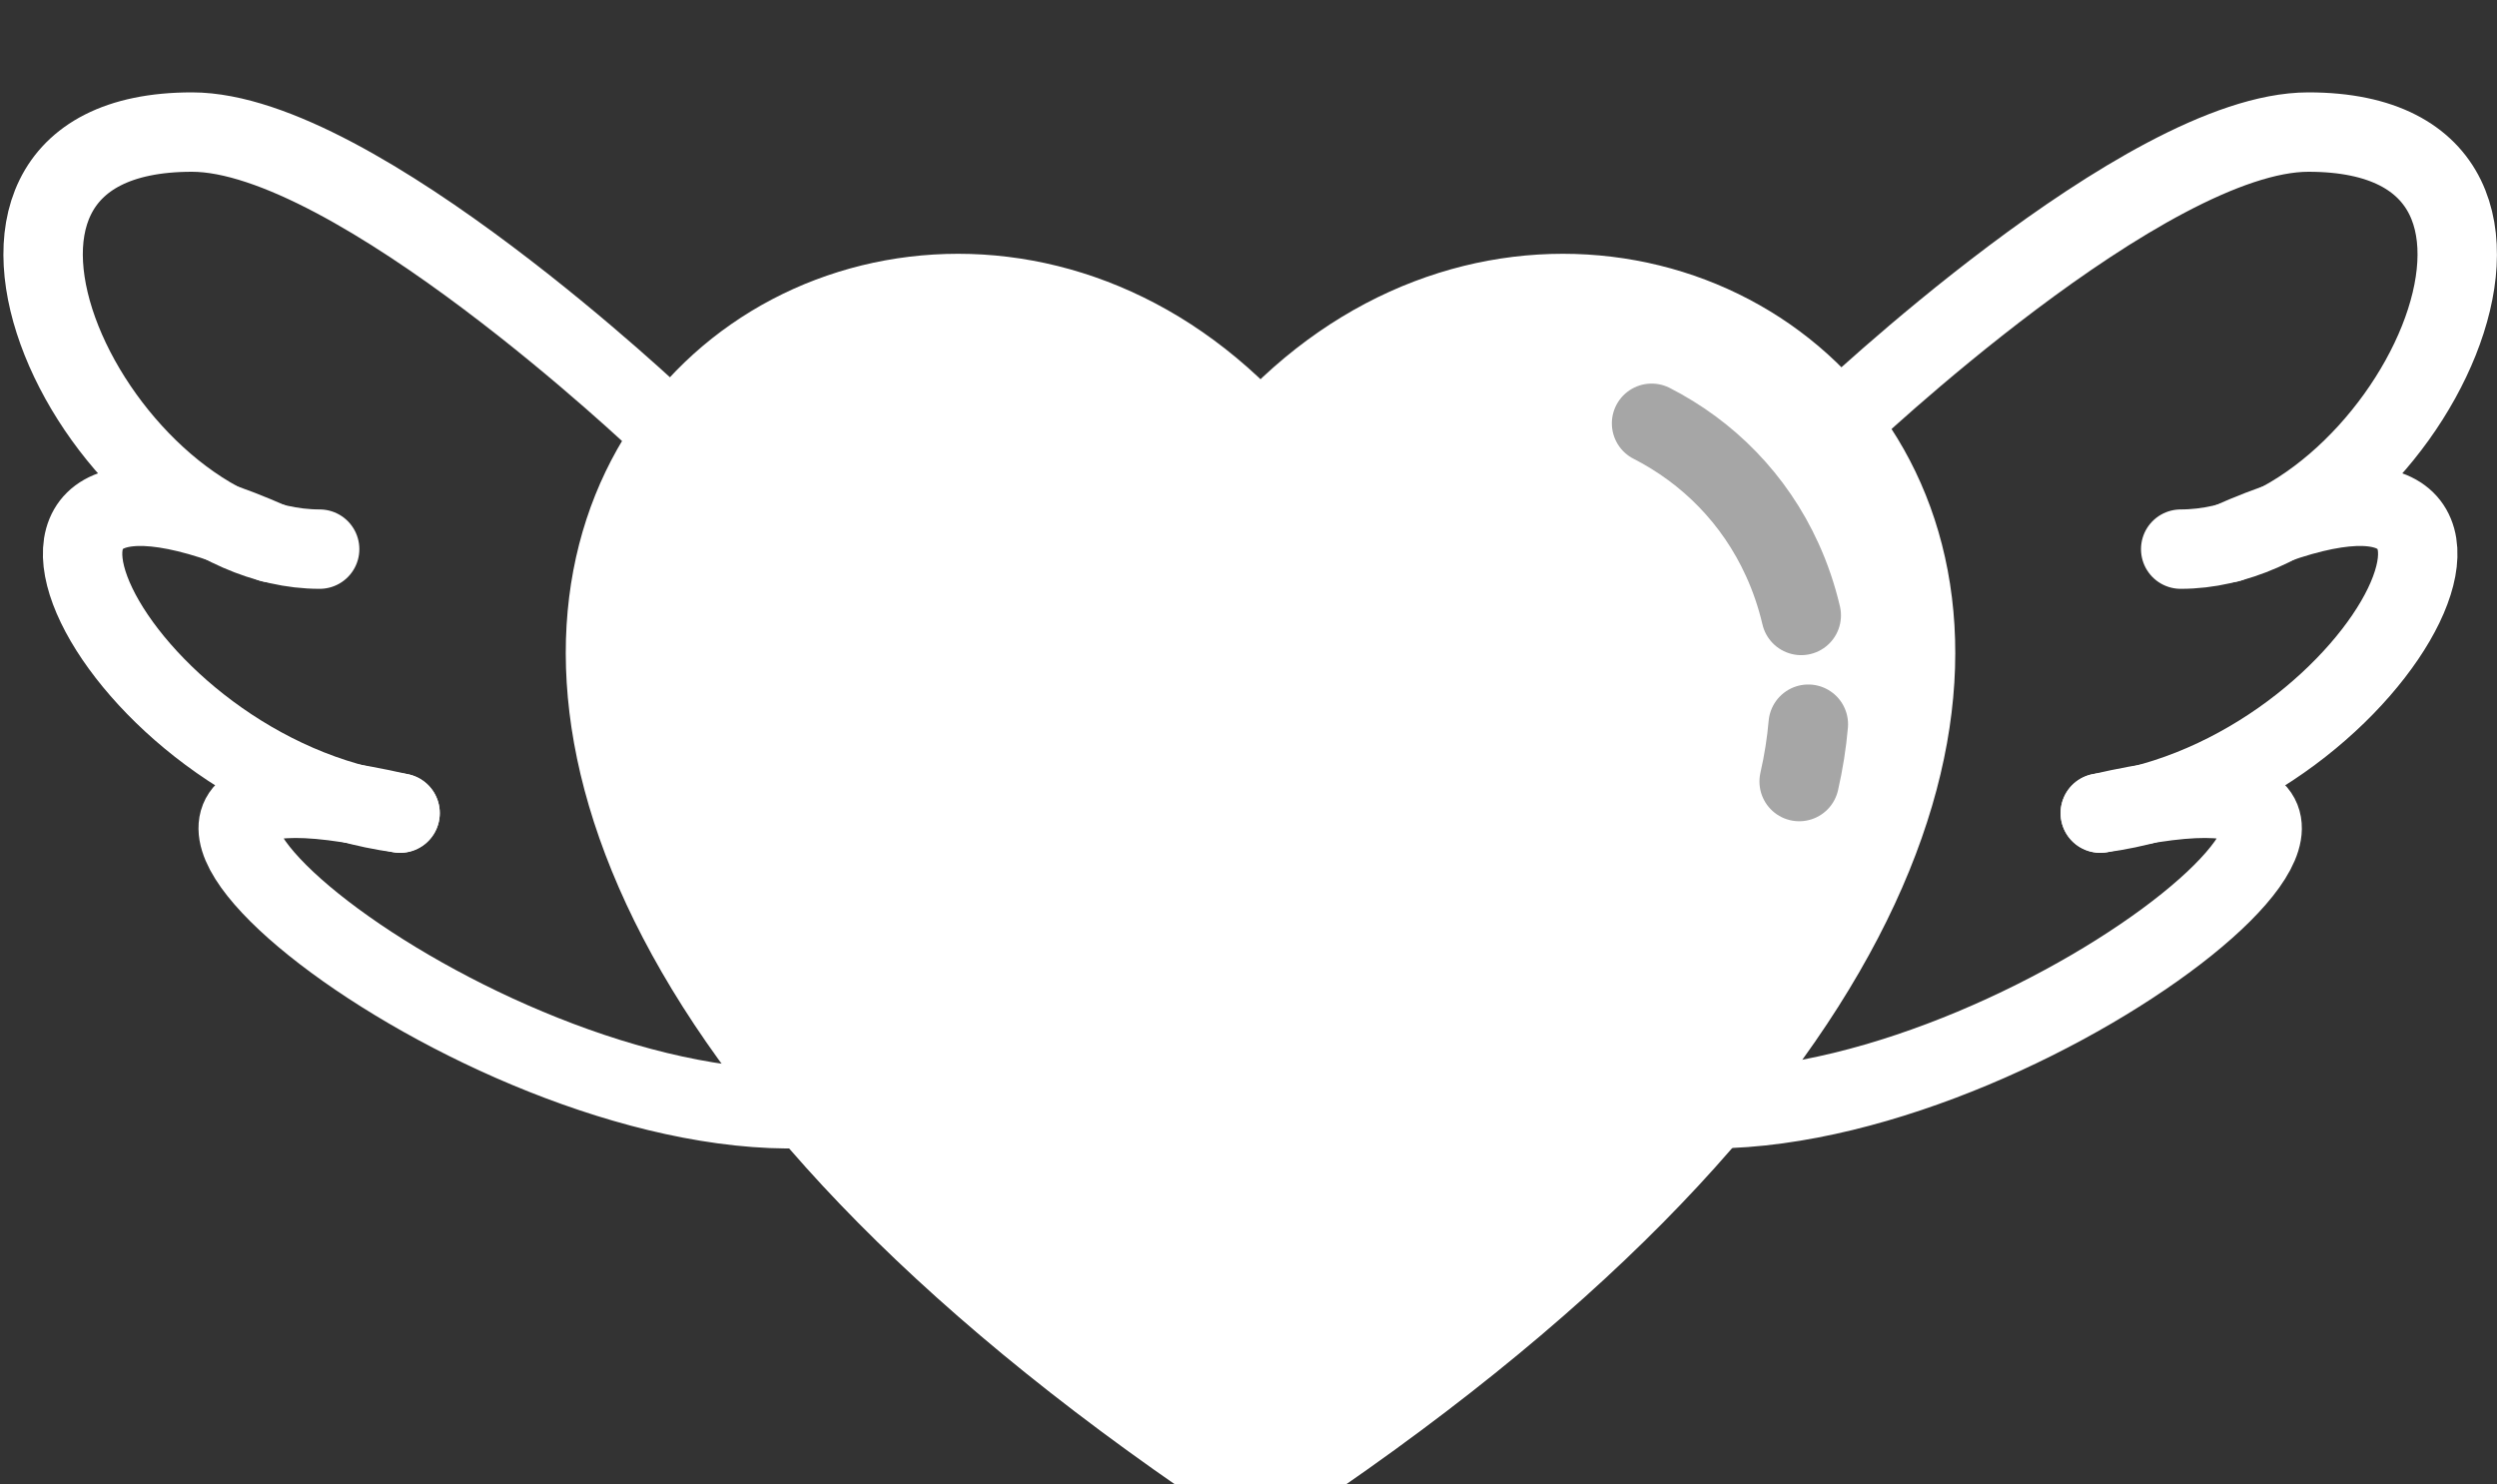 <?xml version="1.0" encoding="UTF-8" standalone="no"?>
<!DOCTYPE svg PUBLIC "-//W3C//DTD SVG 1.1//EN" "http://www.w3.org/Graphics/SVG/1.1/DTD/svg11.dtd">
<svg width="100%" height="100%" viewBox="0 0 37 22" version="1.1" xmlns="http://www.w3.org/2000/svg" xmlns:xlink="http://www.w3.org/1999/xlink" xml:space="preserve" xmlns:serif="http://www.serif.com/" style="fill-rule:evenodd;clip-rule:evenodd;stroke-linejoin:round;stroke-miterlimit:2;">
    <rect x="0" y="0" width="37" height="22" fill="#333333" stroke="none"/>
    <g transform="matrix(1,0,0,1,-810.234,-7201.26)">
        <g transform="matrix(1,0,0,2.209,323.822,1563.45)">
            <g transform="matrix(0.107,0,0,0.119,432.771,2331.58)">
                <g id="Heart" transform="matrix(7.561,2.27617e-31,-9.32062e-32,3.078,-579.247,1716.59)">
                    <path d="M166,72C188.808,56.972 173.438,44.367 166,52.609C158.563,44.367 143.192,56.972 166,72Z" style="fill:white;stroke:white;stroke-width:1.45px;"/>
                </g>
                <g id="Heart1" serif:id="Heart" transform="matrix(6.332,1.90607e-31,-7.80513e-32,2.577,-375.158,1747.12)">
                    <path d="M177.77,58.552C177.868,58.122 177.933,57.705 177.968,57.3" style="fill:white;stroke:rgb(166,166,166);stroke-width:1.74px;stroke-linecap:round;stroke-linejoin:bevel;"/>
                </g>
                <g id="Heart2" serif:id="Heart" transform="matrix(6.332,1.90607e-31,-7.80513e-32,2.577,-375.158,1747.12)">
                    <path d="M177.813,54.918C177.712,54.488 177.572,54.08 177.398,53.699C176.792,52.366 175.772,51.345 174.542,50.717" style="fill:white;stroke:rgb(166,166,166);stroke-width:1.74px;stroke-linecap:round;stroke-linejoin:bevel;"/>
                </g>
                <g transform="matrix(1,0,0,0.407,311.215,1780.7)">
                    <g transform="matrix(0.655,0,0,0.655,188.831,109.191)">
                        <path d="M390.793,197.568C390.793,197.568 455.475,136 490,136C553,136 509.516,224.2 463,224.2" style="fill:none;stroke:white;stroke-width:16.79px;stroke-linecap:round;stroke-linejoin:bevel;stroke-miterlimit:1.5;"/>
                    </g>
                    <g transform="matrix(0.655,0,0,0.655,188.831,164.565)">
                        <path d="M473.155,138.321C547,105.478 507,187.478 446,195.478" style="fill:none;stroke:white;stroke-width:16.79px;stroke-linecap:round;stroke-linejoin:bevel;stroke-miterlimit:1.5;"/>
                    </g>
                    <g transform="matrix(0.655,0,0,0.655,168.714,206.164)">
                        <path d="M476.707,131.982C563.707,111.982 465.707,193.982 394.885,194.505" style="fill:none;stroke:white;stroke-width:16.79px;stroke-linecap:round;stroke-linejoin:bevel;stroke-miterlimit:1.5;"/>
                    </g>
                </g>
                <g transform="matrix(-1,0,0,0.407,1037.68,1780.7)">
                    <g transform="matrix(0.655,0,0,0.655,188.831,109.191)">
                        <path d="M390.793,197.568C390.793,197.568 455.475,136 490,136C553,136 509.516,224.2 463,224.2" style="fill:none;stroke:white;stroke-width:16.79px;stroke-linecap:round;stroke-linejoin:bevel;stroke-miterlimit:1.5;"/>
                    </g>
                    <g transform="matrix(0.655,0,0,0.655,188.831,164.565)">
                        <path d="M473.155,138.321C547,105.478 507,187.478 446,195.478" style="fill:none;stroke:white;stroke-width:16.79px;stroke-linecap:round;stroke-linejoin:bevel;stroke-miterlimit:1.5;"/>
                    </g>
                    <g transform="matrix(0.655,0,0,0.655,168.714,206.164)">
                        <path d="M476.707,131.982C563.707,111.982 465.707,193.982 394.885,194.505" style="fill:none;stroke:white;stroke-width:16.79px;stroke-linecap:round;stroke-linejoin:bevel;stroke-miterlimit:1.5;"/>
                    </g>
                </g>
            </g>
        </g>
    </g>
</svg>

